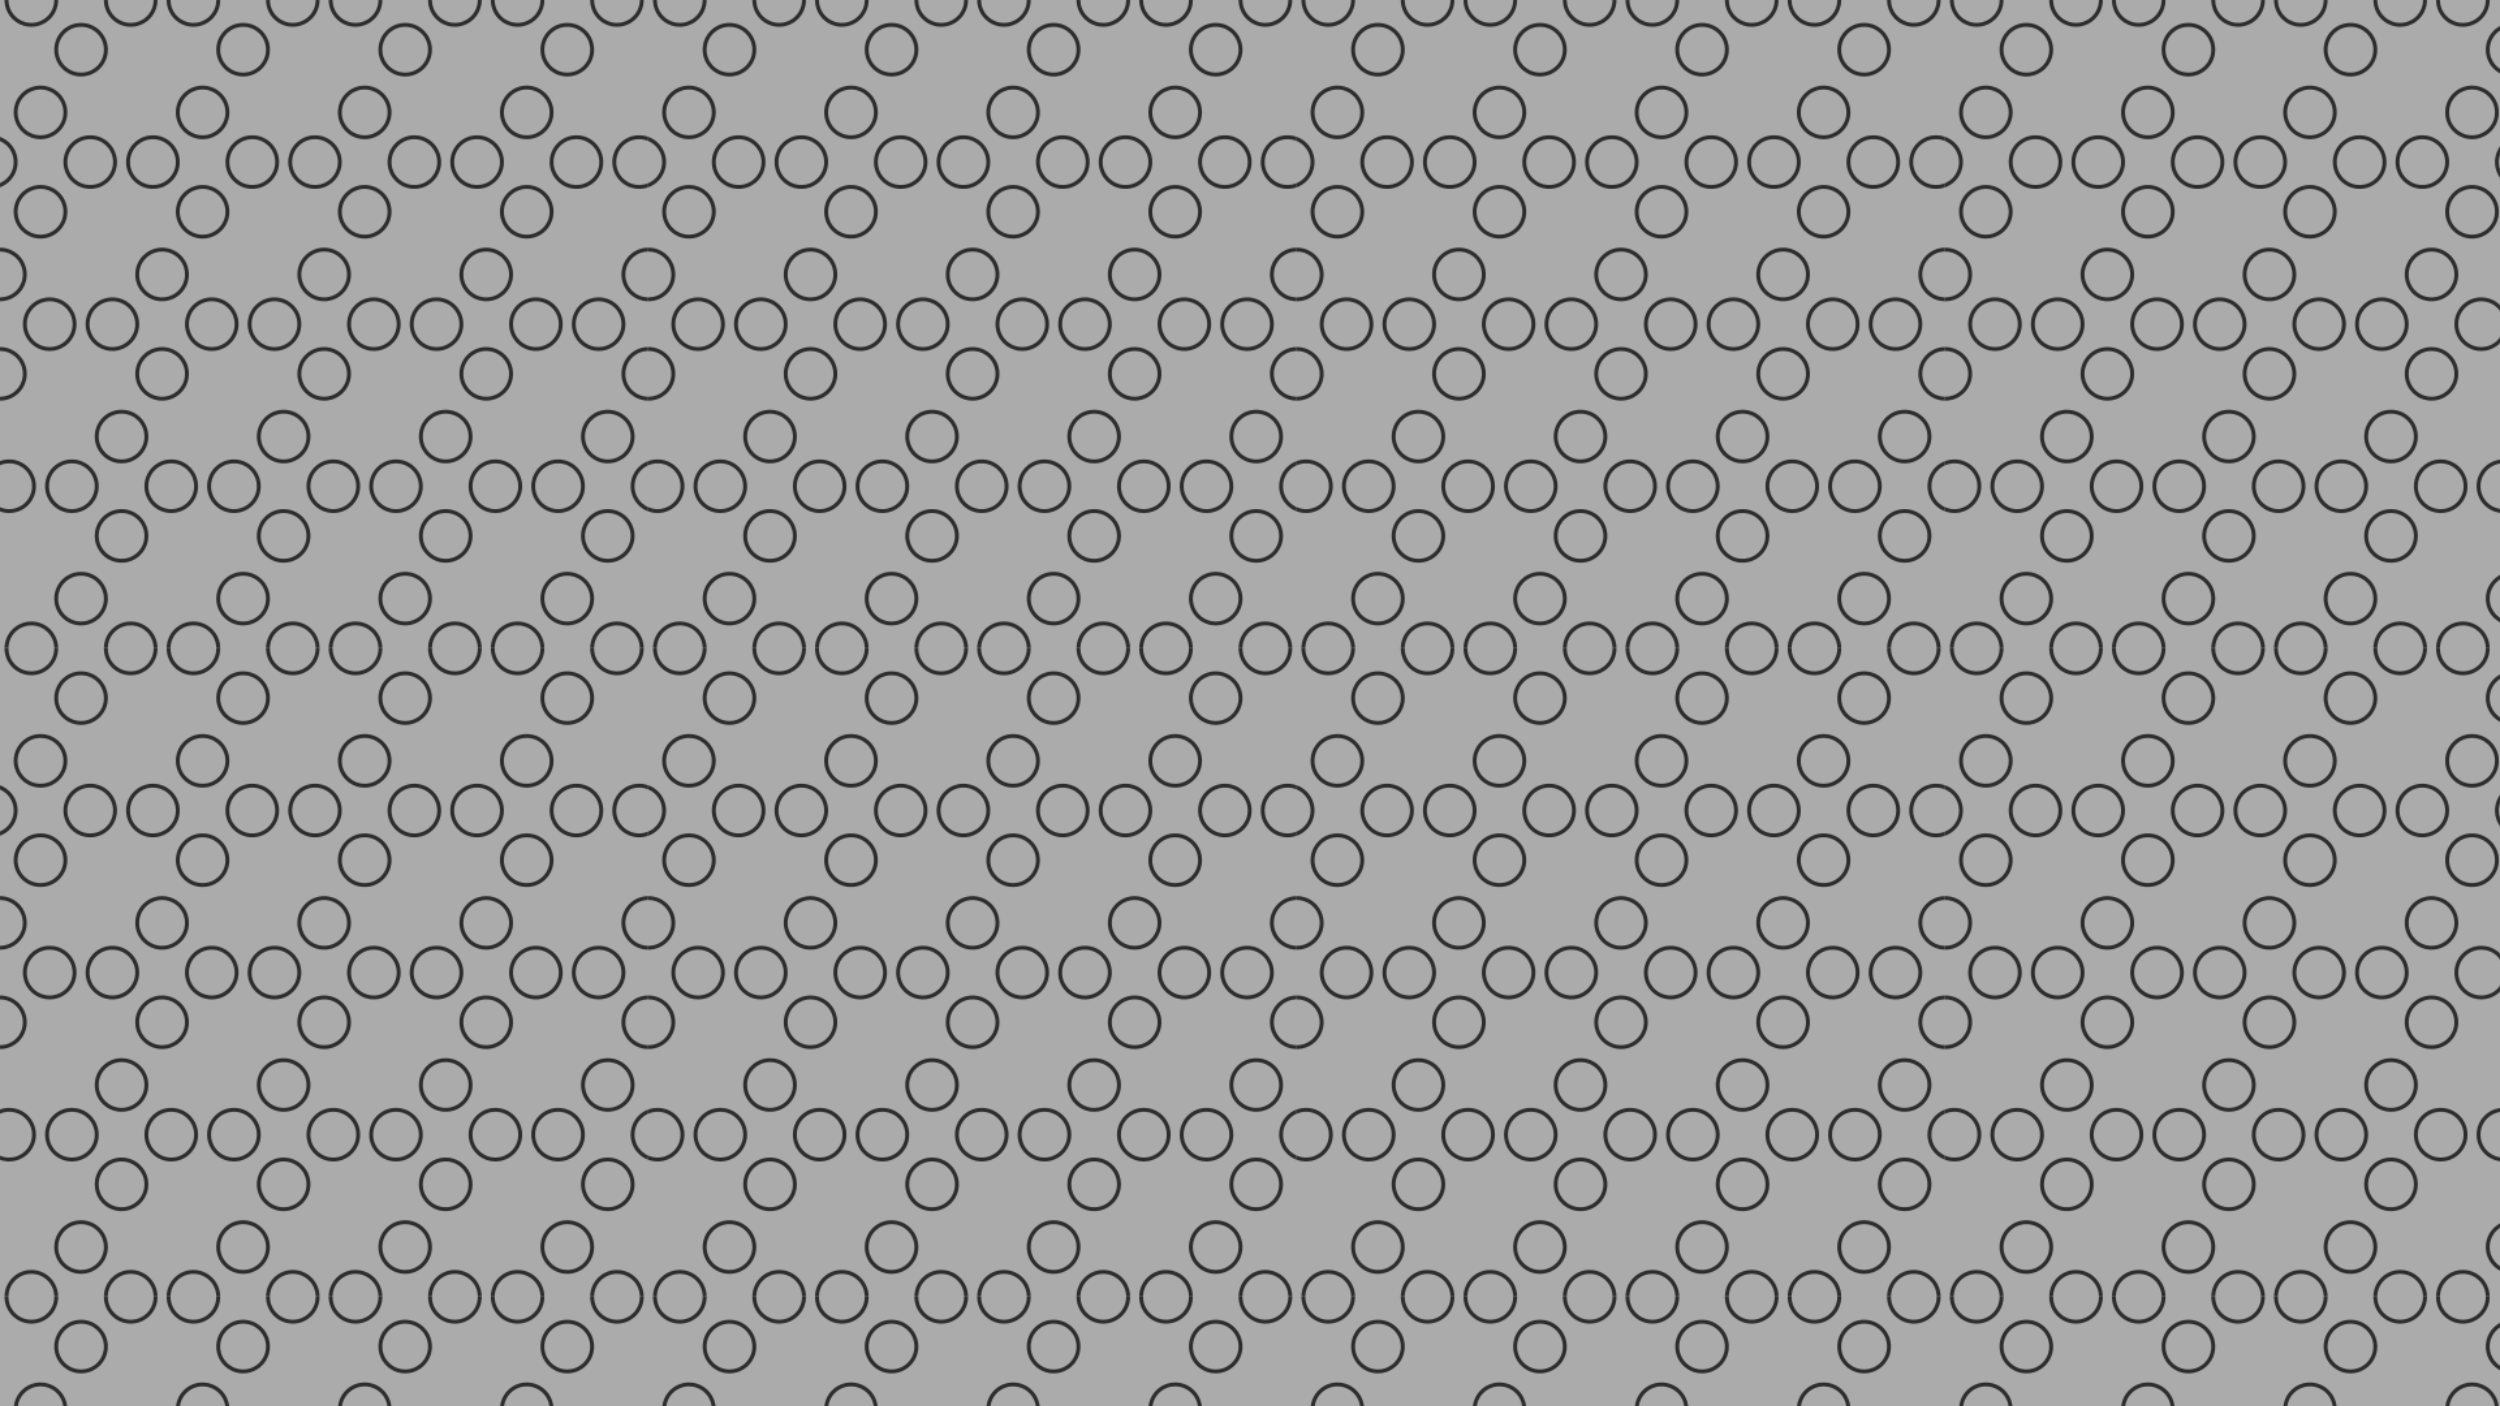 <svg id="background_pattern" data-name="background pattern" xmlns="http://www.w3.org/2000/svg" xmlns:xlink="http://www.w3.org/1999/xlink" viewBox="0 0 1920 1080"><defs><style>.cls-1,.cls-2{fill:none;}.cls-2{stroke:#000;stroke-miterlimit:10;stroke-width:3px;}.cls-3{fill:gray;opacity:0.66;}.cls-4{opacity:0.74;fill:url(#New_Pattern);}</style><pattern id="New_Pattern" data-name="New Pattern" width="497.89" height="497.89" patternUnits="userSpaceOnUse" viewBox="0 0 497.89 497.89"><rect class="cls-1" width="497.89" height="497.89"/><circle class="cls-2" cx="397.5" cy="497.89" r="19.08"/><circle class="cls-2" cx="473.82" cy="497.89" r="19.08"/><circle class="cls-2" cx="435.66" cy="459.74" r="19.08"/><circle class="cls-2" cx="273.03" cy="497.89" r="19.08"/><circle class="cls-2" cx="349.34" cy="497.89" r="19.08"/><circle class="cls-2" cx="311.18" cy="459.74" r="19.08"/><circle class="cls-2" cx="148.55" cy="497.89" r="19.08"/><circle class="cls-2" cx="224.87" cy="497.89" r="19.08"/><circle class="cls-2" cx="186.71" cy="459.74" r="19.08"/><circle class="cls-2" cx="24.08" cy="497.89" r="19.08"/><circle class="cls-2" cx="100.39" cy="497.89" r="19.08"/><circle class="cls-2" cx="62.24" cy="459.74" r="19.08"/><circle class="cls-2" cx="428.62" cy="373.42" r="19.08"/><circle class="cls-2" cx="466.78" cy="411.58" r="19.08"/><circle class="cls-2" cx="504.93" cy="373.42" r="19.08"/><circle class="cls-2" cx="466.78" cy="335.26" r="19.08"/><circle class="cls-2" cx="304.14" cy="373.42" r="19.08"/><circle class="cls-2" cx="342.3" cy="411.58" r="19.08"/><circle class="cls-2" cx="380.46" cy="373.42" r="19.08"/><circle class="cls-2" cx="342.3" cy="335.26" r="19.08"/><circle class="cls-2" cx="179.67" cy="373.42" r="19.08"/><circle class="cls-2" cx="217.83" cy="411.58" r="19.08"/><circle class="cls-2" cx="255.99" cy="373.42" r="19.08"/><circle class="cls-2" cx="217.83" cy="335.26" r="19.08"/><circle class="cls-2" cx="55.2" cy="373.42" r="19.08"/><circle class="cls-2" cx="93.36" cy="411.58" r="19.08"/><circle class="cls-2" cx="131.51" cy="373.42" r="19.08"/><circle class="cls-2" cx="93.36" cy="335.26" r="19.08"/><circle class="cls-2" cx="7.04" cy="373.42" r="19.08"/><circle class="cls-2" cx="459.74" cy="248.95" r="19.08"/><circle class="cls-2" cx="497.89" cy="287.11" r="19.08"/><circle class="cls-2" cx="497.89" cy="210.79" r="19.08"/><circle class="cls-2" cx="335.26" cy="248.95" r="19.08"/><circle class="cls-2" cx="373.42" cy="287.11" r="19.08"/><circle class="cls-2" cx="411.58" cy="248.95" r="19.08"/><circle class="cls-2" cx="373.42" cy="210.79" r="19.08"/><circle class="cls-2" cx="210.79" cy="248.95" r="19.08"/><circle class="cls-2" cx="248.95" cy="287.11" r="19.08"/><circle class="cls-2" cx="287.11" cy="248.95" r="19.08"/><circle class="cls-2" cx="248.95" cy="210.79" r="19.08"/><circle class="cls-2" cx="86.32" cy="248.95" r="19.08"/><circle class="cls-2" cx="124.47" cy="287.11" r="19.08"/><circle class="cls-2" cx="162.63" cy="248.95" r="19.08"/><circle class="cls-2" cx="124.47" cy="210.79" r="19.08"/><circle class="cls-2" cy="287.11" r="19.08"/><circle class="cls-2" cx="38.16" cy="248.95" r="19.08"/><circle class="cls-2" cy="210.79" r="19.08"/><circle class="cls-2" cx="490.86" cy="124.47" r="19.08"/><circle class="cls-2" cx="366.38" cy="124.47" r="19.08"/><circle class="cls-2" cx="404.54" cy="162.63" r="19.08"/><circle class="cls-2" cx="442.7" cy="124.47" r="19.08"/><circle class="cls-2" cx="404.54" cy="86.32" r="19.08"/><circle class="cls-2" cx="241.91" cy="124.47" r="19.08"/><circle class="cls-2" cx="280.07" cy="162.63" r="19.08"/><circle class="cls-2" cx="318.22" cy="124.47" r="19.08"/><circle class="cls-2" cx="280.07" cy="86.32" r="19.08"/><circle class="cls-2" cx="117.43" cy="124.47" r="19.08"/><circle class="cls-2" cx="155.59" cy="162.63" r="19.08"/><circle class="cls-2" cx="193.75" cy="124.47" r="19.08"/><circle class="cls-2" cx="155.59" cy="86.32" r="19.08"/><circle class="cls-2" cx="-7.04" cy="124.47" r="19.08"/><circle class="cls-2" cx="31.12" cy="162.63" r="19.08"/><circle class="cls-2" cx="69.28" cy="124.47" r="19.08"/><circle class="cls-2" cx="31.12" cy="86.32" r="19.08"/><circle class="cls-2" cx="397.5" r="19.08"/><circle class="cls-2" cx="435.66" cy="38.16" r="19.08"/><circle class="cls-2" cx="473.82" r="19.08"/><circle class="cls-2" cx="273.03" r="19.08"/><circle class="cls-2" cx="311.18" cy="38.16" r="19.08"/><circle class="cls-2" cx="349.34" r="19.08"/><circle class="cls-2" cx="148.55" r="19.08"/><circle class="cls-2" cx="186.71" cy="38.16" r="19.08"/><circle class="cls-2" cx="224.87" r="19.08"/><circle class="cls-2" cx="24.08" r="19.08"/><circle class="cls-2" cx="62.24" cy="38.16" r="19.08"/><circle class="cls-2" cx="100.39" r="19.08"/></pattern></defs><title>background_pattern</title><rect class="cls-3" width="1920" height="1080"/><rect id="pattern" class="cls-4" width="1920" height="1080"/></svg>